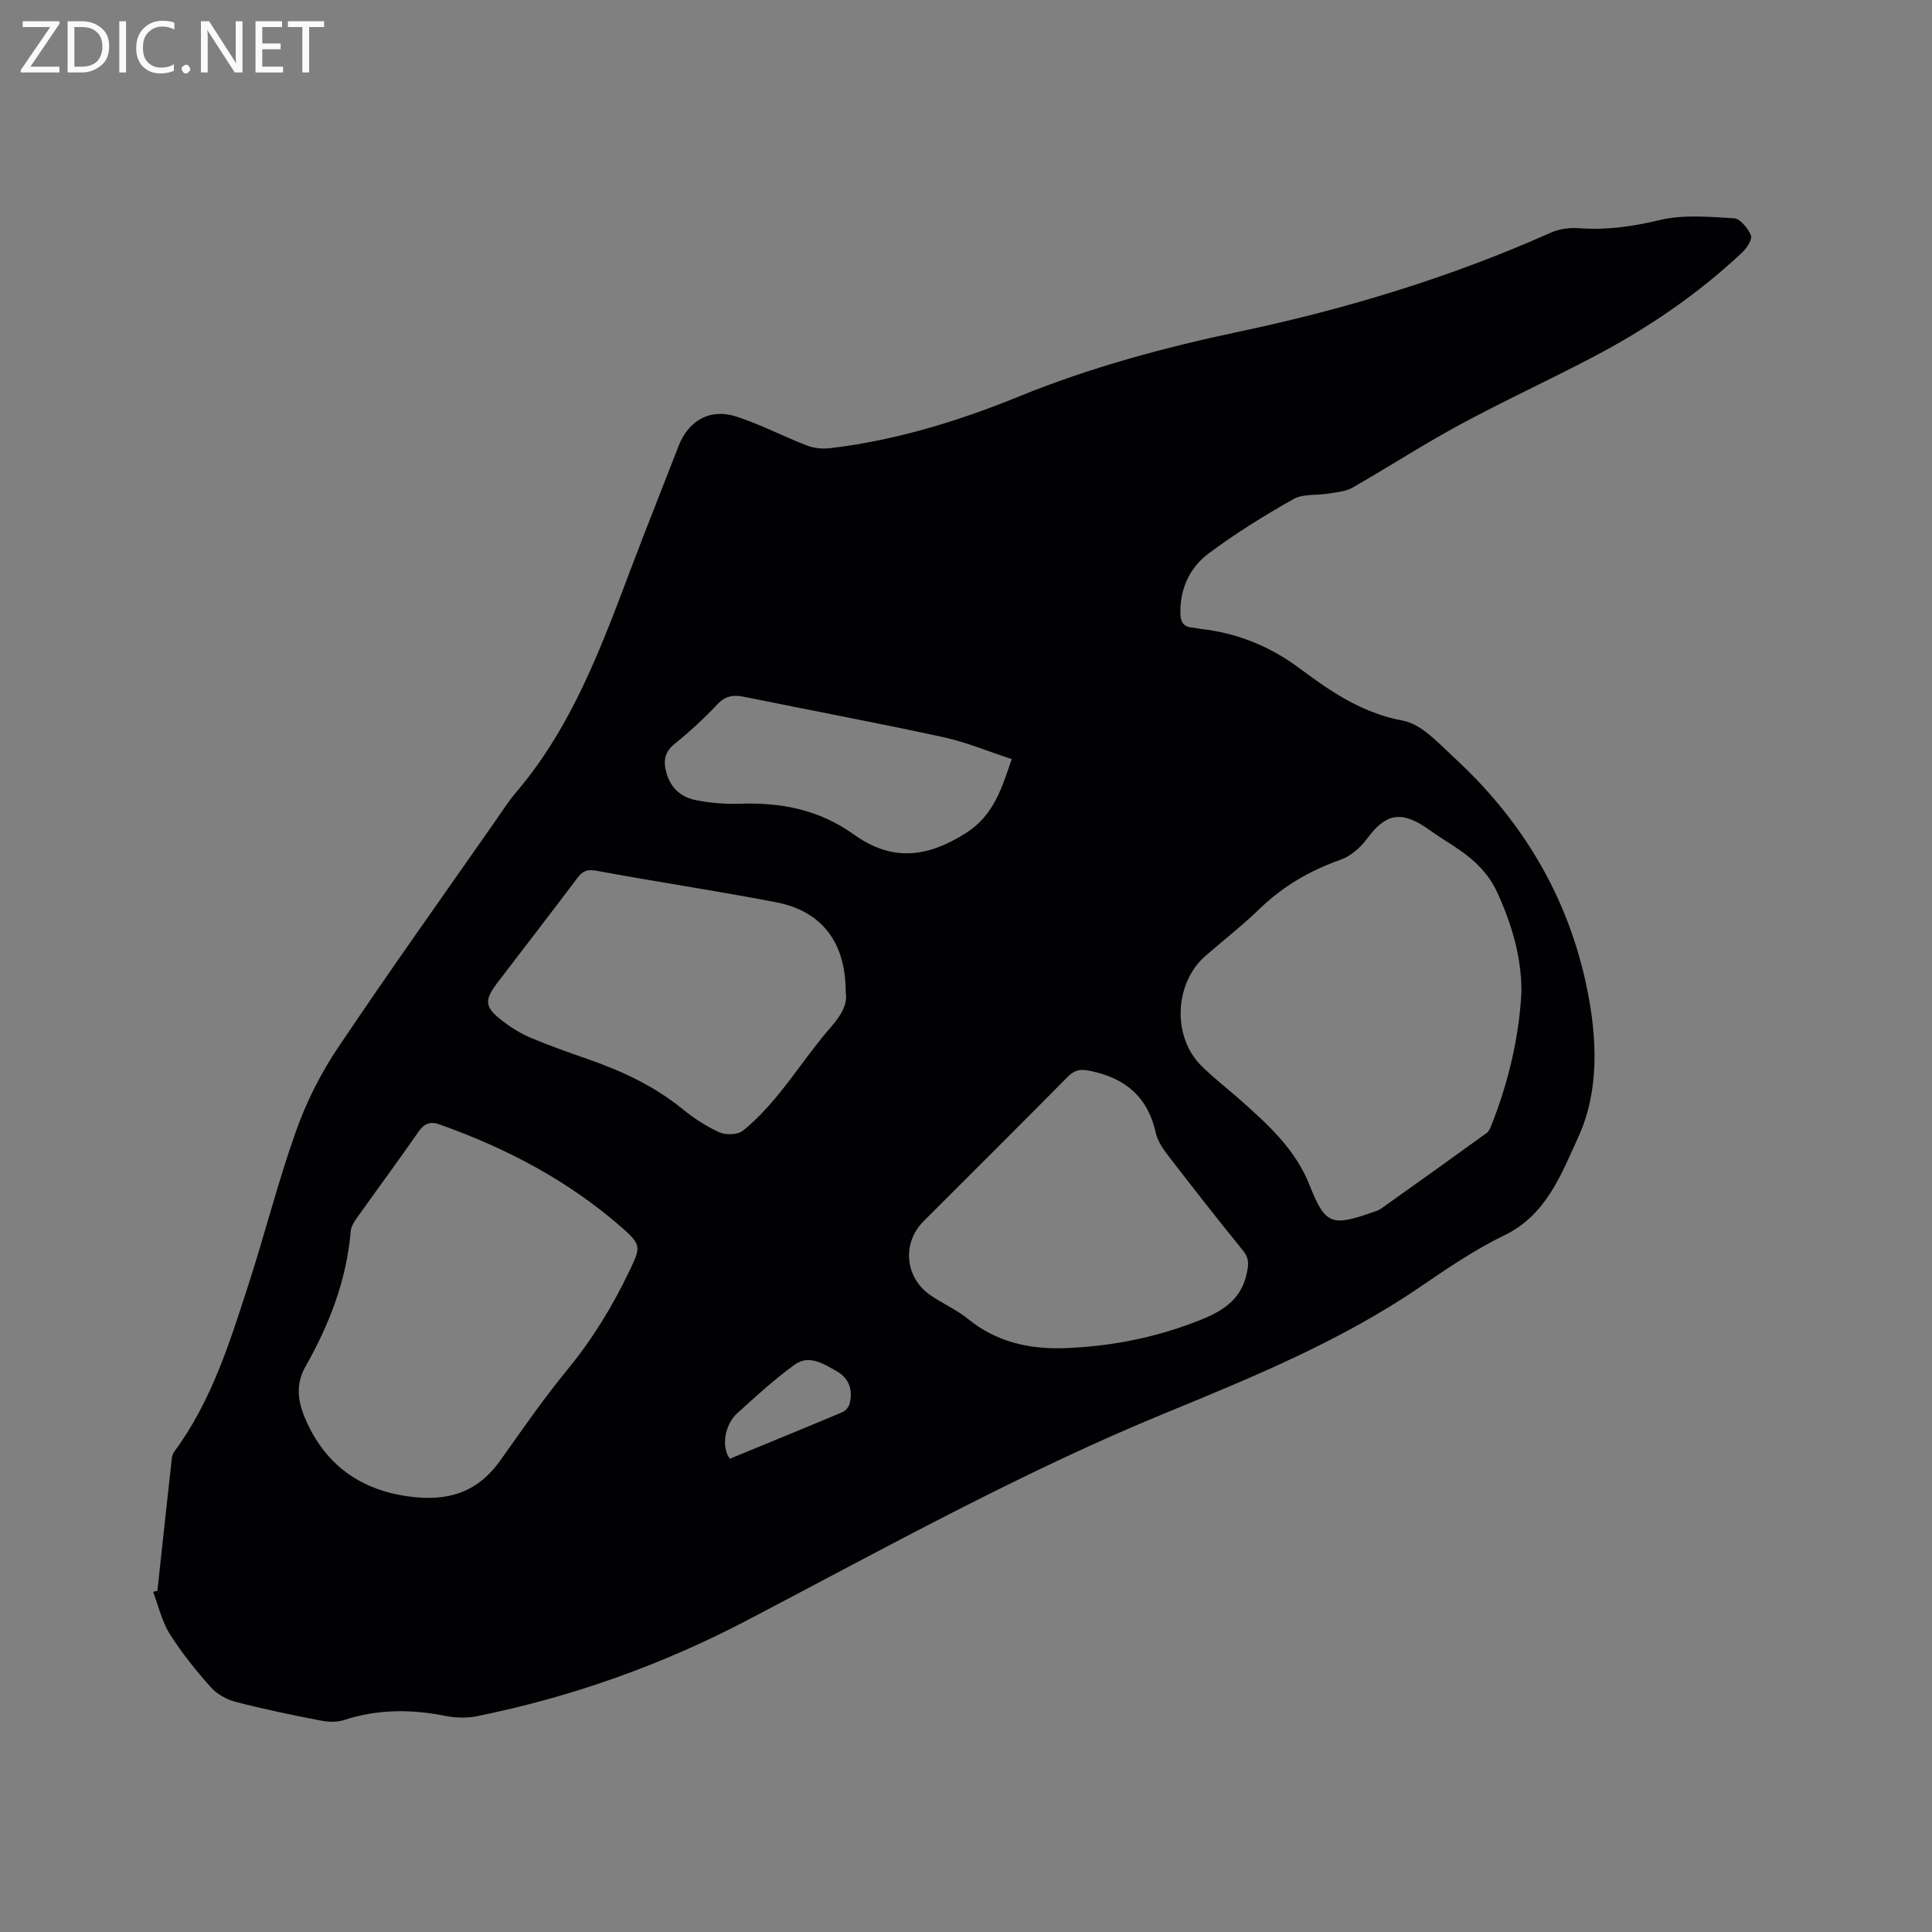 <svg enable-background="new 0 0 400 400" viewBox="0 0 400 400" xmlns="http://www.w3.org/2000/svg"><rect x="0" y="0" width="400" height="400" fill="#808080" stroke="none"/><path d="m32.59 329.36c.99-9.16 1.97-18.32 2.99-27.47.05-.5.27-1.03.57-1.44 7.63-10.34 11.38-22.41 15.26-34.39 3.43-10.57 6.14-21.38 9.86-31.83 2.14-6.03 5.1-11.95 8.67-17.26 10.61-15.83 21.7-31.35 32.61-46.98 1.39-2 2.71-4.07 4.28-5.92 13.09-15.36 19.07-34.24 26.18-52.57 2.49-6.41 5.01-12.82 7.51-19.22 2.04-5.22 6.49-7.78 11.88-6.05 5.01 1.61 9.73 4.11 14.66 6.01 1.47.57 3.26.73 4.83.55 13.55-1.61 26.47-5.57 39.06-10.7 14.76-6.01 30.08-10.15 45.62-13.43 22.23-4.7 43.83-11.26 64.6-20.53 1.73-.77 3.89-1.02 5.8-.88 5.67.42 11.04-.35 16.6-1.68 4.9-1.18 10.28-.68 15.41-.38 1.3.08 2.9 2.05 3.53 3.51.34.79-.81 2.62-1.74 3.5-9.31 8.79-19.83 15.9-31.14 21.82-9.1 4.76-18.44 9.07-27.46 13.95-7.53 4.07-14.73 8.75-22.17 13-1.42.81-3.28.93-4.96 1.22-2.42.41-5.24.01-7.23 1.13-6.05 3.42-12 7.11-17.57 11.26-3.83 2.86-5.9 7.13-5.86 12.18.01 1.87.52 3.07 2.57 3.19.53.03 1.04.19 1.57.25 7.62.85 14.38 3.57 20.61 8.22 6.39 4.77 12.9 9.22 21.28 10.77 3.91.72 7.44 4.69 10.68 7.69 14.19 13.07 23.68 28.96 27.52 47.96 2.1 10.35 2.49 21.17-1.87 30.65-3.45 7.5-6.56 16.07-15.3 20.28-6.07 2.93-11.73 6.8-17.33 10.62-16.4 11.19-34.64 18.7-52.83 26.17-29.84 12.26-57.97 27.91-86.47 42.84-17.75 9.3-36.43 15.95-56.05 19.92-2.12.43-4.47.35-6.6-.07-7.09-1.41-14.04-1.4-20.98.88-1.5.49-3.34.38-4.93.07-5.82-1.14-11.63-2.33-17.37-3.82-1.9-.49-3.94-1.6-5.23-3.05-3.09-3.47-6.04-7.13-8.51-11.05-1.63-2.59-2.33-5.78-3.44-8.7.29-.08.59-.15.89-.22zm282.41-124.12c.01-7.28-2.11-14.15-5.05-20.55-2.33-5.07-6.42-7.97-10.84-10.73-1.35-.84-2.63-1.78-3.95-2.67-5.25-3.5-8.37-2.74-12.13 2.36-1.35 1.83-3.38 3.6-5.48 4.35-6.3 2.23-11.85 5.42-16.67 10.08-3.57 3.46-7.52 6.54-11.28 9.81-6.45 5.59-6.96 16.68-.92 22.72 2.54 2.54 5.43 4.74 8.12 7.13 5.77 5.13 11.42 10.19 14.4 17.79 3.2 8.12 4.64 8.38 12.98 5.46.6-.21 1.24-.39 1.75-.75 7.32-5.2 14.62-10.42 21.9-15.69.46-.33.72-1.03.95-1.6 3.68-9.24 5.8-18.8 6.22-27.71zm-227.43 104.86c7.7.31 12.45-2.68 16.14-7.9 4.47-6.31 8.89-12.69 13.79-18.66 5.16-6.28 9.31-13.08 12.8-20.37 2.36-4.94 2.57-5.42-1.66-9.11-11.07-9.67-23.87-16.38-37.67-21.27-1.81-.64-3.09-.25-4.28 1.46-4.17 6.01-8.52 11.89-12.76 17.85-.59.83-1.24 1.83-1.32 2.8-.84 10.14-4.44 19.34-9.39 28.08-2.1 3.7-1.54 7.28.07 10.96 4.85 11.14 13.92 15.58 24.28 16.16zm87.52-104.68c.02-10.35-4.94-16.81-14.51-18.64-12.36-2.37-24.82-4.23-37.2-6.52-1.97-.36-2.84.19-3.89 1.58-5.42 7.19-10.92 14.32-16.39 21.47-2.93 3.83-2.83 5.2 1.05 8.15 1.75 1.34 3.69 2.53 5.71 3.39 3.89 1.64 7.88 3.05 11.87 4.44 7.04 2.45 13.7 5.54 19.55 10.3 2.34 1.91 4.94 3.62 7.68 4.85 1.35.6 3.78.52 4.85-.34 2.77-2.23 5.23-4.91 7.49-7.68 3.68-4.51 6.9-9.4 10.73-13.77 2.1-2.41 3.5-4.69 3.06-7.23zm44.94 73.71c10.02-.32 19.7-2.25 29.02-6.06 4.53-1.85 8.03-4.33 9.1-9.53.38-1.81.47-3.04-.75-4.56-5.14-6.33-10.17-12.75-15.15-19.21-1.21-1.57-2.53-3.32-2.94-5.17-1.65-7.46-6.26-11.38-13.58-12.88-2.04-.42-3.22-.25-4.66 1.21-9.9 10.02-19.9 19.95-29.86 29.92-4.52 4.52-3.87 11.7 1.46 15.33 2.53 1.73 5.41 3 7.77 4.91 5.78 4.69 12.38 6.22 19.59 6.04zm-10.56-121.97c-4.86-1.58-9.47-3.52-14.27-4.56-13.63-2.96-27.34-5.52-41.01-8.31-2.23-.46-3.93-.31-5.64 1.51-2.75 2.92-5.73 5.67-8.85 8.19-2.21 1.78-2.4 3.67-1.69 6.14.9 3.1 3.06 4.92 5.98 5.51 2.98.6 6.09.87 9.12.76 8.58-.29 16.42 1.19 23.67 6.37 7.87 5.62 15.12 4.87 23.32-.37 5.64-3.62 7.3-9.21 9.37-15.24zm-58.37 144.86c7.75-3.19 15.56-6.38 23.34-9.66.65-.28 1.33-1.12 1.49-1.82.65-2.74-.12-5.15-2.6-6.58-2.71-1.55-5.79-3.59-8.79-1.43-4.2 3.03-8.05 6.57-11.89 10.06-2.65 2.41-3.34 6.99-1.55 9.43z" fill="#010104"/><g fill="#fbfafa"><path d="m12.4 4.8-6.1 9h6v1.2h-8v-.5l6.1-8.9h-5.7v-1.2h7.6v.4z"/><path d="m14 15v-10.6h3c1.6 0 2.9.5 4 1.4s1.6 2.2 1.6 3.8-.5 3-1.6 3.9-2.4 1.5-4 1.5zm1.4-9.4v8.2h1.6c1.3 0 2.4-.4 3.1-1.1s1.1-1.8 1.1-3.1-.4-2.3-1.2-3-1.8-1-3.1-1z"/><path d="m26.1 4.4v10.6h-1.4v-10.6z"/><path d="m36.1 14.6c-.8.4-1.8.6-2.9.6-1.5 0-2.7-.5-3.6-1.4s-1.4-2.2-1.4-3.8c0-1.7.5-3.1 1.5-4.1s2.3-1.6 3.9-1.6c1 0 1.8.1 2.5.4v1.4c-.8-.4-1.6-.6-2.5-.6-1.2 0-2.1.4-2.9 1.2s-1.1 1.8-1.1 3.2c0 1.3.3 2.3 1 3s1.6 1.1 2.7 1.1c1 0 2-.2 2.7-.7v1.3z"/><path d="m37.6 14.3c0-.2.1-.5.3-.6s.4-.3.6-.3c.3 0 .5.1.6.3s.3.4.3.6-.1.4-.3.6-.4.3-.6.3c-.3 0-.5-.1-.6-.3s-.3-.4-.3-.6z"/><path d="m50.2 15h-1.6l-5.3-8.2c-.2-.2-.3-.5-.4-.7 0 .2.1.7.1 1.5v7.4h-1.4v-10.6h1.7l5.2 8.1c.2.4.4.6.4.7 0-.3-.1-.8-.1-1.5v-7.3h1.4z"/><path d="m58.6 15h-5.7v-10.6h5.5v1.2h-4.1v3.4h3.8v1.2h-3.8v3.6h4.3z"/><path d="m67.1 5.6h-3.1v9.4h-1.4v-9.4h-3v-1.2h7.5z"/></g></svg>
